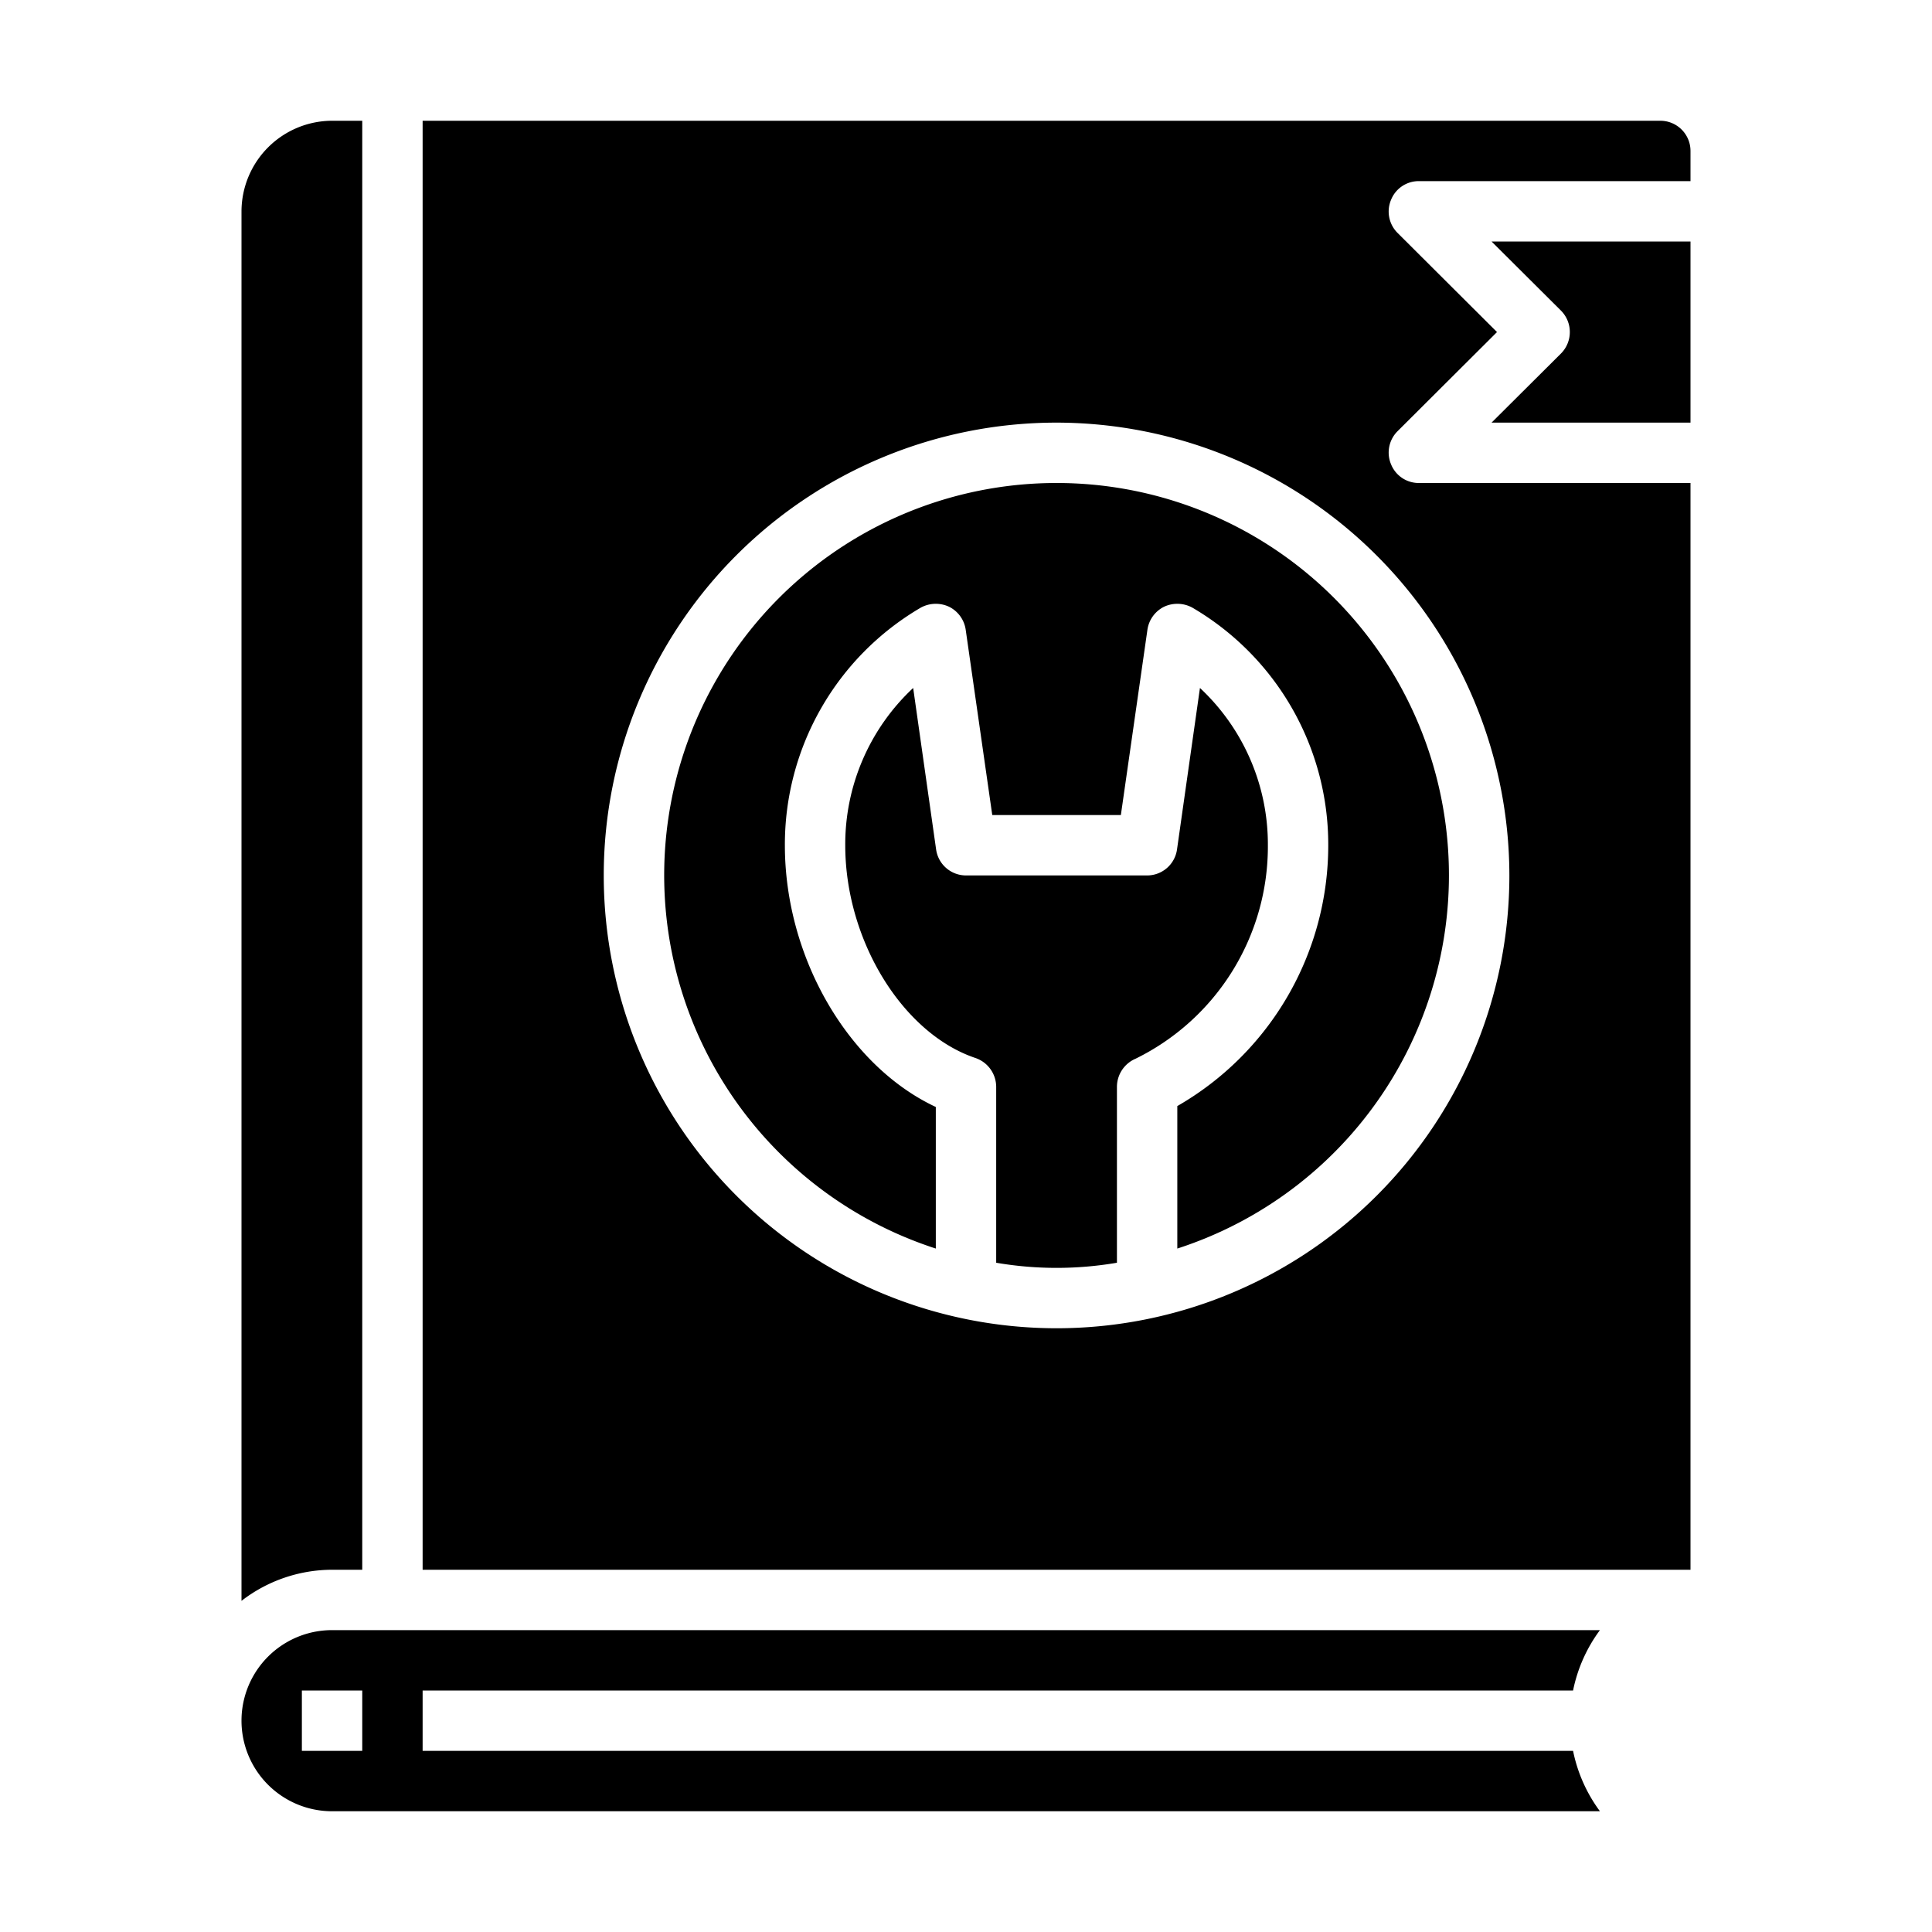 <svg xmlns="http://www.w3.org/2000/svg" viewBox="0 0 64 64" x="0px" y="0px"><g><path d="M52.11,56A5.038,5.038,0,0,1,53,54H11a3,3,0,1,0,0,6H53a5.038,5.038,0,0,1-.89-2H14V56ZM12,58H10V56h2Z"/><path d="M12,52V4H11A3.009,3.009,0,0,0,8,7V53.03A4.924,4.924,0,0,1,11,52Z"/><path d="M55,4H14V52H56V16H47a.987.987,0,0,1-.92-.62,1,1,0,0,1,.21-1.09L49.59,11l-3.3-3.29a1,1,0,0,1-.21-1.09A.987.987,0,0,1,47,6h9V5A1,1,0,0,0,55,4ZM50,29A15,15,0,1,1,35,14,15.018,15.018,0,0,1,50,29Z"/><path d="M51.71,10.29a1.008,1.008,0,0,1,0,1.42L49.41,14H56V8H49.41Z"/><path d="M42,28a7.085,7.085,0,0,0-2.25-5.21l-.76,5.35A1,1,0,0,1,38,29H32a1,1,0,0,1-.99-.86l-.76-5.35A7.085,7.085,0,0,0,28,28c0,3.15,1.9,6.24,4.32,7.05A1.014,1.014,0,0,1,33,36v5.83a11.85,11.85,0,0,0,4,0V36a1.016,1.016,0,0,1,.62-.93A7.831,7.831,0,0,0,42,28Z"/><path d="M35,16a12.995,12.995,0,0,0-4,25.36V36.67c-2.89-1.35-5-4.94-5-8.67a9.09,9.09,0,0,1,4.5-7.87,1.039,1.039,0,0,1,.94-.03,1.01,1.01,0,0,1,.55.76L32.87,27h4.26l.88-6.14a1.01,1.01,0,0,1,.55-.76,1.039,1.039,0,0,1,.94.03A9.09,9.09,0,0,1,44,28a9.962,9.962,0,0,1-5,8.64v4.72A12.995,12.995,0,0,0,35,16Z"/></g></svg>
